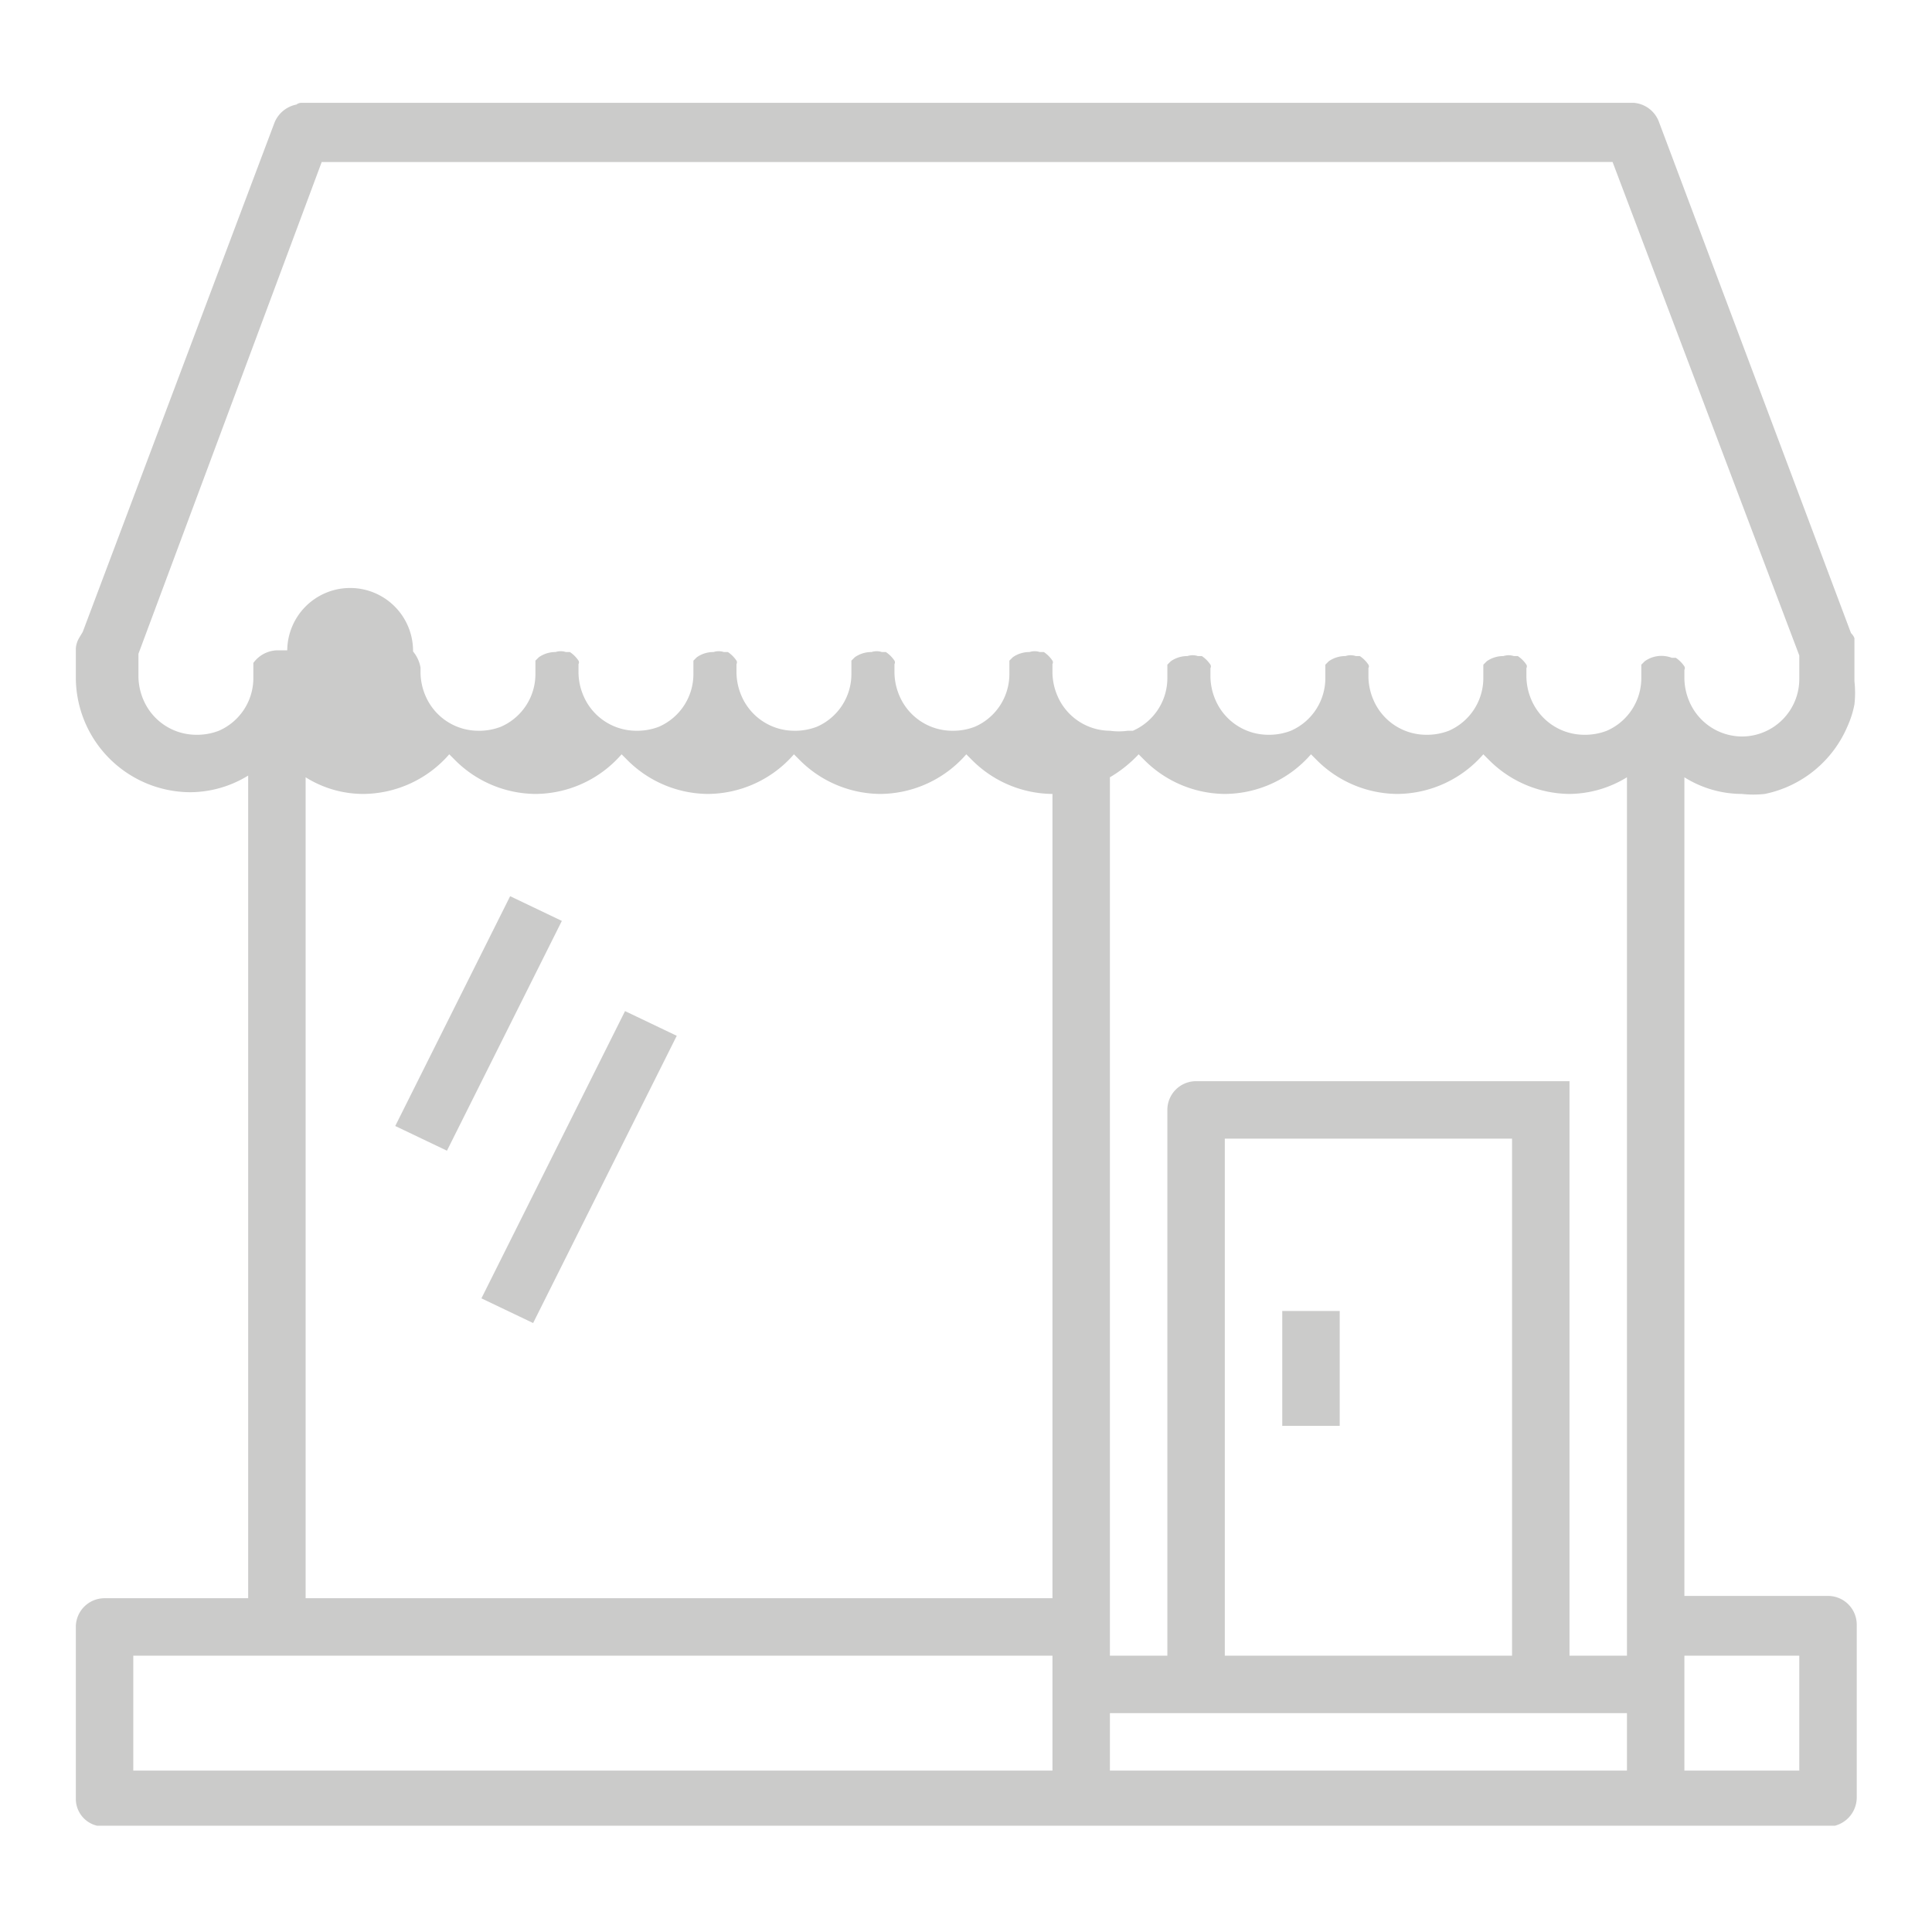 <svg id="Layer_1" data-name="Layer 1" xmlns="http://www.w3.org/2000/svg" viewBox="0 0 33.63 33.63"><g id="layer1"><path id="rect9365-3" d="M5.16,1.82a.52.52,0,0,0-.38.31L1.44,11l-.06.1v0a.42.42,0,0,0-.06.19v.5a2,2,0,0,0,2,2,1.94,1.94,0,0,0,1-.29V27.82H1.82a.5.5,0,0,0-.5.5v3a.48.48,0,0,0,.37.46l0,0H31.94a.51.51,0,0,0,.38-.5v-3a.5.5,0,0,0-.5-.5h-2.5V13.53a1.89,1.89,0,0,0,1,.29,1.81,1.81,0,0,0,.4,0,2,2,0,0,0,1.44-1.18,1.68,1.68,0,0,0,.12-.38,1.81,1.81,0,0,0,0-.4v-.69l0-.06v0a.24.24,0,0,0-.06-.09l0,0L28.88,2.13l0,0a.51.51,0,0,0-.44-.34H5.25A.14.14,0,0,0,5.16,1.82Zm.44,1H28.07l3.25,8.59v.41a1,1,0,0,1-1,1,1,1,0,0,1-.91-.6,1.06,1.06,0,0,1-.09-.4v-.16l0,0a.06.06,0,0,0,0-.06l0,0a.54.54,0,0,0-.15-.15h0l-.07,0a.5.5,0,0,0-.47.06l0,0,0,0-.06.06,0,.07,0,0v.09s0,0,0,.06v0a1,1,0,0,1-.6.93,1.05,1.05,0,0,1-.4.07,1,1,0,0,1-.91-.6,1.06,1.06,0,0,1-.09-.4v-.16l0,0a.06.06,0,0,0,0-.06l0,0a.54.54,0,0,0-.15-.15h0l-.07,0a.29.29,0,0,0-.18,0,.5.5,0,0,0-.29.09l0,0,0,0-.06.06,0,.07,0,0v.09s0,0,0,.06v0a1,1,0,0,1-.6.93,1.05,1.05,0,0,1-.4.07,1,1,0,0,1-.91-.6,1.06,1.06,0,0,1-.09-.4v-.16l0,0a.06.06,0,0,0,0-.06l0,0a.54.54,0,0,0-.15-.15h0l-.07,0a.29.29,0,0,0-.18,0,.5.5,0,0,0-.29.09l0,0,0,0-.06.06,0,.07,0,0v.09s0,0,0,.06v0a1,1,0,0,1-.6.93,1.05,1.05,0,0,1-.4.07,1,1,0,0,1-.91-.6,1.06,1.06,0,0,1-.09-.4v-.16l0,0a.06.06,0,0,0,0-.06l0,0a.54.54,0,0,0-.15-.15h0l-.07,0a.29.29,0,0,0-.18,0,.5.5,0,0,0-.29.09l0,0,0,0-.06.06,0,.07,0,0v.09s0,0,0,.06v0a1,1,0,0,1-.6.93l-.09,0a1.1,1.1,0,0,1-.31,0,1,1,0,0,1-.91-.6,1.06,1.06,0,0,1-.09-.4v-.16l0,0a.06.06,0,0,0,0-.06l0,0a.54.54,0,0,0-.15-.15h0l-.07,0a.29.29,0,0,0-.18,0,.5.5,0,0,0-.29.09l0,0,0,0-.06.06,0,.07,0,0v.09s0,0,0,.06v0a1,1,0,0,1-.6.93,1.05,1.05,0,0,1-.4.07,1,1,0,0,1-.91-.6,1.06,1.06,0,0,1-.09-.4v-.16l0,0a.06.06,0,0,0,0-.06l0,0a.54.54,0,0,0-.15-.15h0l-.07,0a.29.29,0,0,0-.18,0,.5.5,0,0,0-.29.09l0,0,0,0-.06.06,0,.07,0,0v.09s0,0,0,.06v0a1,1,0,0,1-.6.93,1.05,1.05,0,0,1-.4.07,1,1,0,0,1-.91-.6,1.06,1.06,0,0,1-.09-.4v-.16l0,0a.06.06,0,0,0,0-.06l0,0a.54.54,0,0,0-.15-.15h0l-.07,0a.29.29,0,0,0-.18,0,.5.5,0,0,0-.29.09l0,0,0,0-.06.06,0,.07,0,0v.09s0,0,0,.06v0a1,1,0,0,1-.6.93,1.05,1.05,0,0,1-.4.07,1,1,0,0,1-.91-.6,1.06,1.06,0,0,1-.09-.4v-.16l0,0a.06.06,0,0,0,0-.06l0,0a.54.54,0,0,0-.15-.15h0l-.07,0a.29.29,0,0,0-.18,0,.5.5,0,0,0-.29.09l0,0,0,0-.06.06,0,.07,0,0v.09s0,0,0,.06v0a1,1,0,0,1-.6.93,1.05,1.05,0,0,1-.4.07,1,1,0,0,1-.91-.6,1.06,1.06,0,0,1-.09-.4v-.1a.6.6,0,0,0-.13-.28h0v0h0A.51.51,0,0,0,5,11.32H4.91l-.09,0a.53.53,0,0,0-.41.22v0l0,0,0,.06v.06s0,0,0,.06v.07a1,1,0,0,1-.6.93,1.05,1.05,0,0,1-.4.07,1,1,0,0,1-.91-.6,1.06,1.06,0,0,1-.09-.4v-.41ZM7.82,13.13l.09.09a2,2,0,0,0,1.41.6,2,2,0,0,0,1.5-.69l.09.09a2,2,0,0,0,1.41.6,2,2,0,0,0,1.5-.69l.09.09a2,2,0,0,0,1.41.6,2,2,0,0,0,1.5-.69l.09.09a2,2,0,0,0,1.41.6h0v14h-13V13.53a1.89,1.89,0,0,0,1,.29A2,2,0,0,0,7.82,13.13Zm12,0,.09.09a2,2,0,0,0,1.41.6,2,2,0,0,0,1.5-.69l.09.09a2,2,0,0,0,1.41.6,2,2,0,0,0,1.5-.69l.09.09a2,2,0,0,0,1.41.6,1.94,1.94,0,0,0,1-.29V28.82h-1v-10l-.5,0h-6a.5.5,0,0,0-.5.5v9.5h-1V13.53A2.22,2.22,0,0,0,19.82,13.13ZM8.88,15.6l-2,4,.9.43,2-4Zm2,2-2.5,5,.9.43,2.5-5Zm10.44,2.22h5v9h-5Zm1,3v2h1v-2Zm-20,6h16v2h-16v-2Zm27,0h2v2h-2v-2Zm-10,1h9v1h-9Z" fill="#cbcbca"/></g></svg>